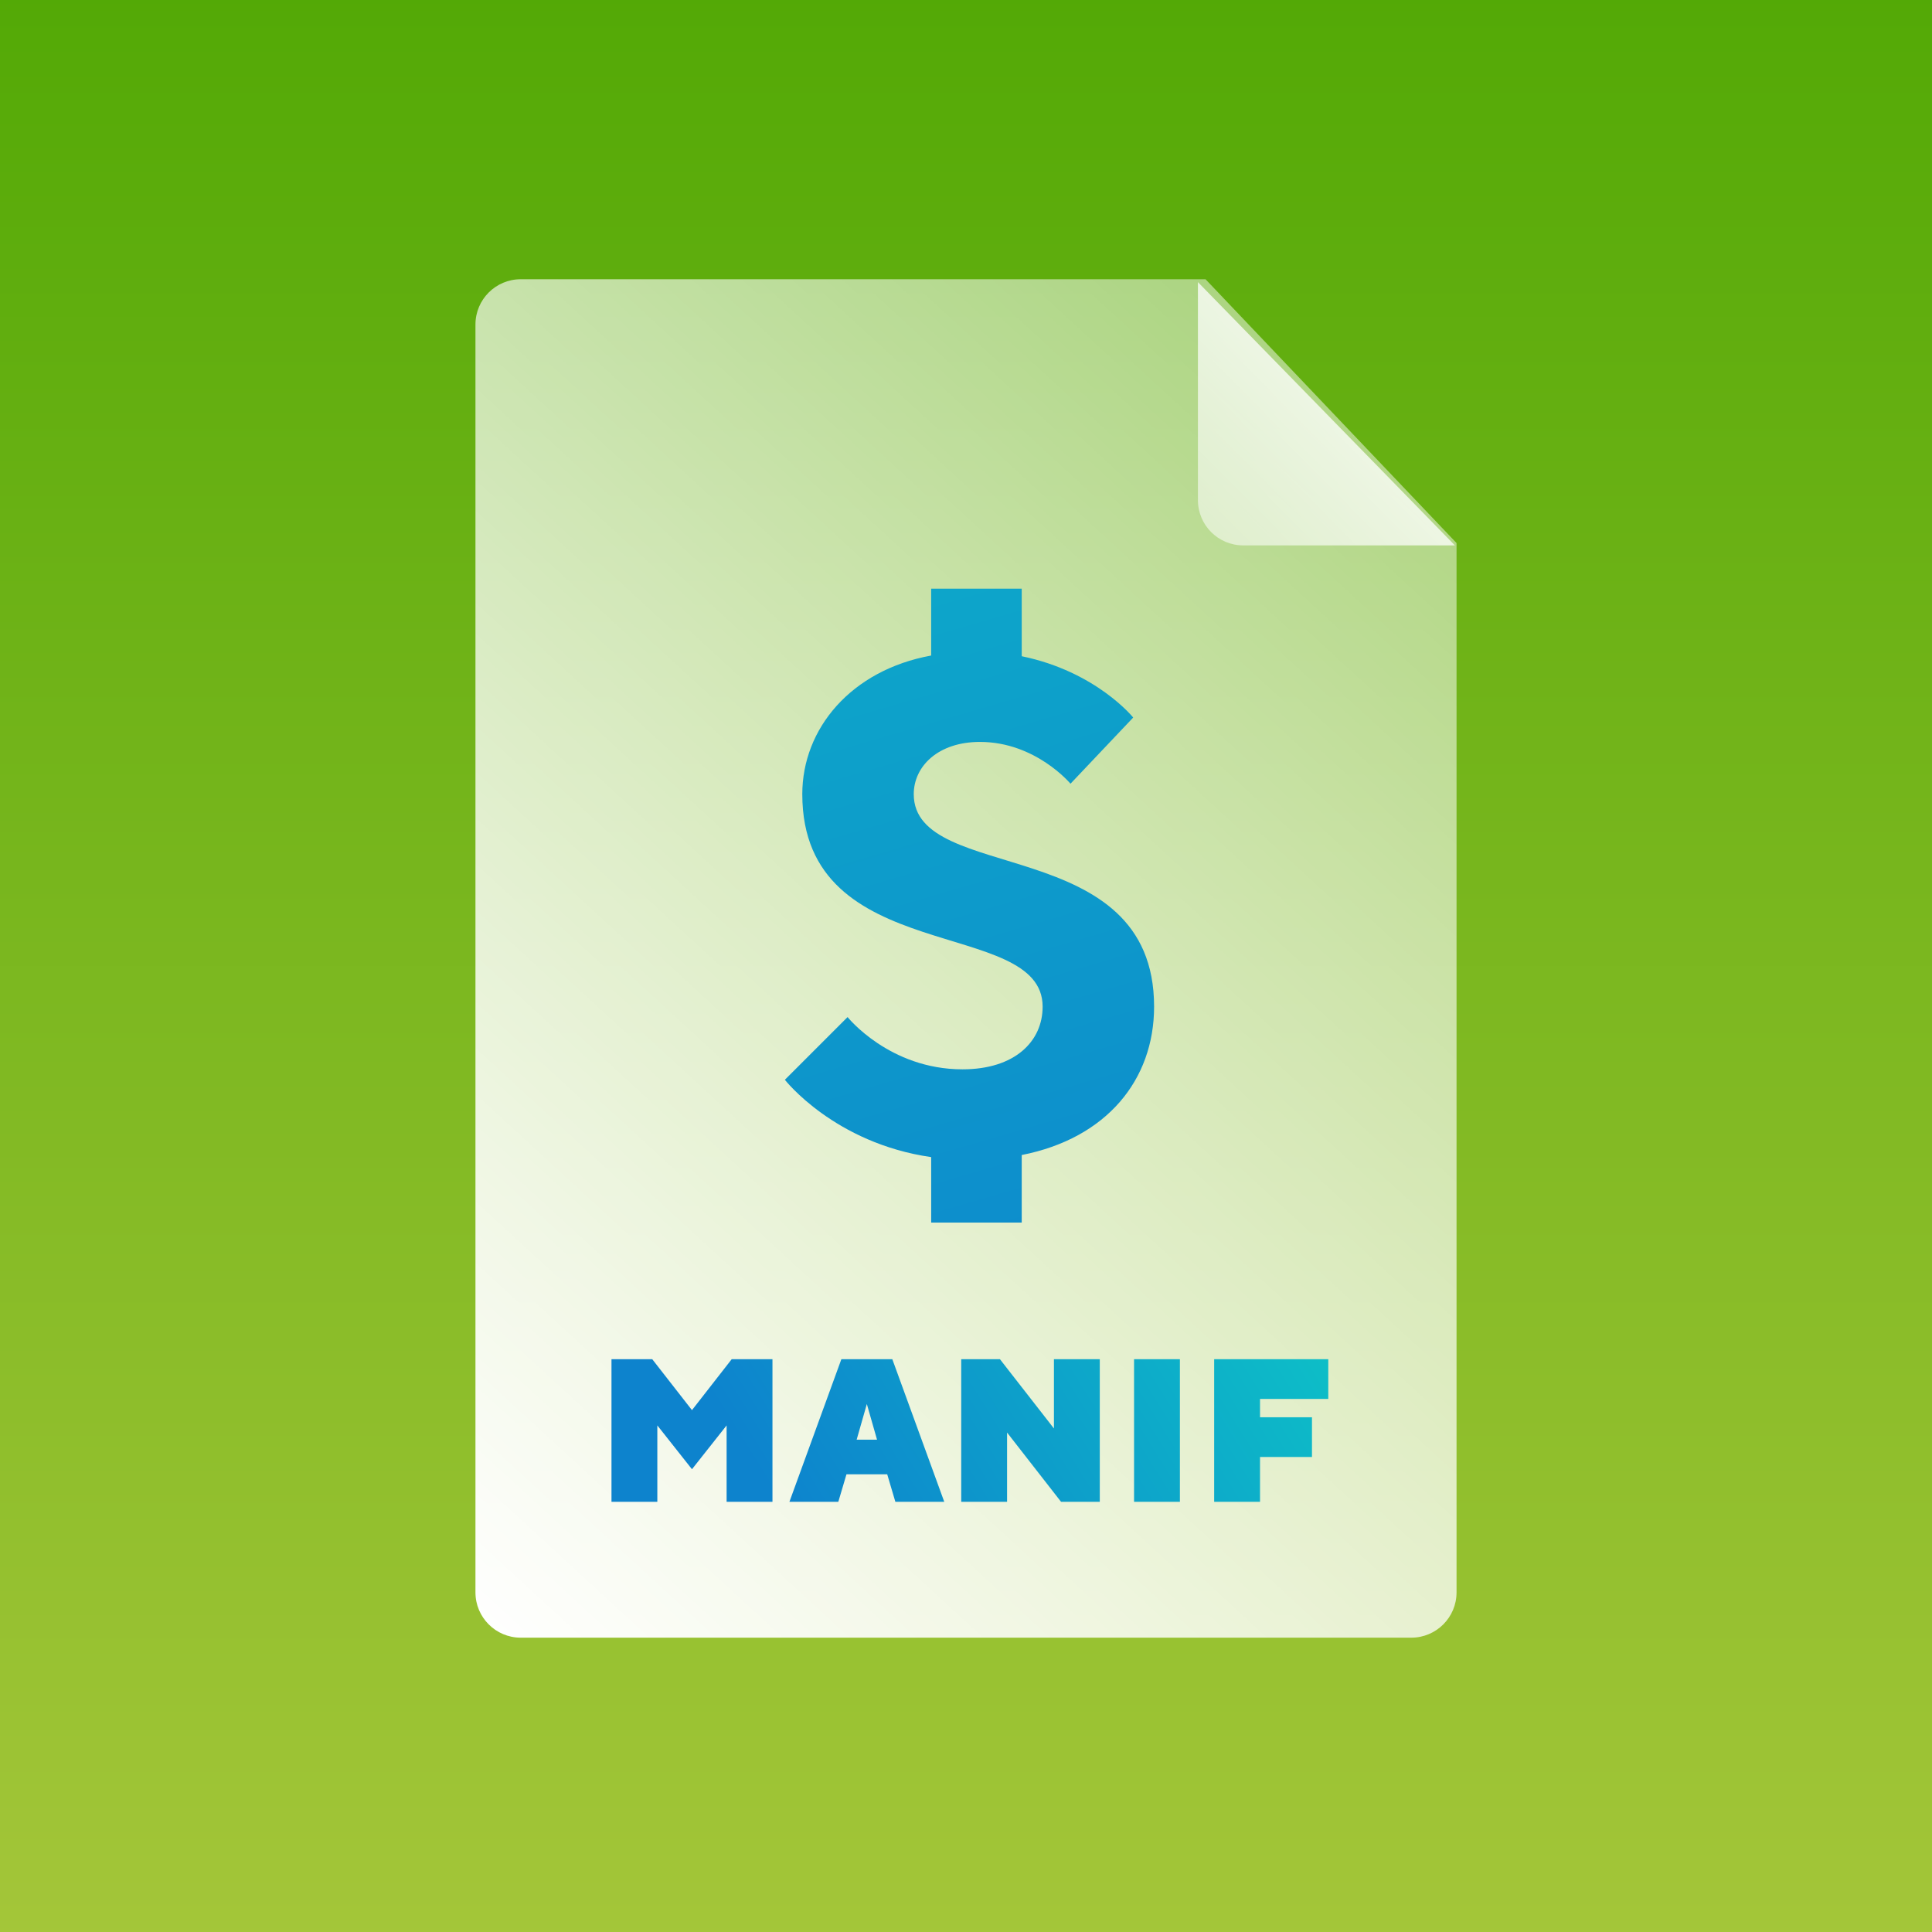 <svg xmlns="http://www.w3.org/2000/svg" width="256" height="256" viewBox="0 0 256 256">
  <rect x="0" y="0" width="256" height="256" fill="#333333" stroke="none"/>
  <defs>
    <linearGradient id="set-android-manifest-values-a" x1="50%" x2="50%" y1="0%" y2="100%">
      <stop offset="0%" stop-color="#53A906"/>
      <stop offset="100%" stop-color="#A4C639"/>
    </linearGradient>
    <linearGradient id="set-android-manifest-values-b" x1="92.985%" x2="14.218%" y1="-11.098%" y2="109.263%">
      <stop offset="0%" stop-color="#FFF" stop-opacity=".399"/>
      <stop offset="100%" stop-color="#FFF"/>
    </linearGradient>
    <linearGradient id="set-android-manifest-values-c" x1="253.832%" x2="17.426%" y1="25.871%" y2="55.25%">
      <stop offset="0%" stop-color="#0DD3C5"/>
      <stop offset="61.124%" stop-color="#0DC0C7"/>
      <stop offset="100%" stop-color="#0D83CD"/>
    </linearGradient>
    <linearGradient id="set-android-manifest-values-d" x1="24.038%" x2="74.592%" y1="-146.466%" y2="149.7%">
      <stop offset="0%" stop-color="#0DD3C5"/>
      <stop offset="8.751%" stop-color="#0DC0C7"/>
      <stop offset="100%" stop-color="#0D83CD"/>
    </linearGradient>
    <linearGradient id="set-android-manifest-values-e" x1="-20.991%" x2="94.593%" y1="123.982%" y2="6.149%">
      <stop offset="0%" stop-color="#FFF" stop-opacity=".399"/>
      <stop offset="100%" stop-color="#FFF"/>
    </linearGradient>
  </defs>
  <g fill="none" fill-rule="evenodd">
    <rect width="256" height="256" fill="url(#set-android-manifest-values-a)"/>
    <path fill="url(#set-android-manifest-values-b)" d="M69,37 L159.738,37 L193,71.959 L193,211 C193,214.314 190.314,217 187,217 L69,217 C65.686,217 63,214.314 63,211 L63,43 C63,39.686 65.686,37 69,37 Z"/>
    <path fill="url(#set-android-manifest-values-c)" fill-rule="nonzero" d="M96.28,188.875 L91.69,194.68 L87.1,188.875 L87.1,199 L81.025,199 L81.025,180.1 L86.425,180.1 L91.69,186.85 L96.955,180.1 L102.355,180.1 L102.355,199 L96.28,199 L96.28,188.875 Z M116.211,190.765 L114.861,186.04 L113.511,190.765 L116.211,190.765 Z M117.561,195.355 L112.161,195.355 L111.081,199 L104.601,199 L111.486,180.1 L118.236,180.1 L125.121,199 L118.641,199 L117.561,195.355 Z M139.652,180.1 L145.727,180.1 L145.727,199 L140.597,199 L133.442,189.82 L133.442,199 L127.367,199 L127.367,180.1 L132.497,180.1 L139.652,189.28 L139.652,180.1 Z M150.268,199 L150.268,180.1 L156.343,180.1 L156.343,199 L150.268,199 Z M160.884,180.1 L176.004,180.1 L176.004,185.365 L166.959,185.365 L166.959,187.795 L173.844,187.795 L173.844,193.06 L166.959,193.06 L166.959,199 L160.884,199 L160.884,180.1 Z" style="mix-blend-mode:multiply"/>
    <path fill="url(#set-android-manifest-values-d)" fill-rule="nonzero" d="M135.385,86.954 C145.262,88.985 150.154,95.077 150.154,95.077 L141.846,103.846 C141.846,103.846 137.231,98.308 129.846,98.308 C124.308,98.308 121.077,101.538 121.077,105.231 C121.077,117.231 152.923,110.308 152.923,133.385 C152.923,143.077 146.646,150.831 135.385,153.046 L135.385,162 L123.385,162 L123.385,153.323 C110.554,151.477 104,143.077 104,143.077 L112.308,134.769 C112.308,134.769 117.846,141.692 127.538,141.692 C134.462,141.692 138.154,138 138.154,133.385 C138.154,121.385 106.308,128.308 106.308,105.231 C106.308,96.554 112.769,88.8 123.385,86.862 L123.385,78 L135.385,78 L135.385,86.954 Z" style="mix-blend-mode:multiply"/>
    <path fill="url(#set-android-manifest-values-e)" d="M158.731,37.383 L192.785,72.267 L164.731,72.267 C161.417,72.267 158.731,69.581 158.731,66.267 L158.731,37.383 Z"/>
  </g>
</svg>
